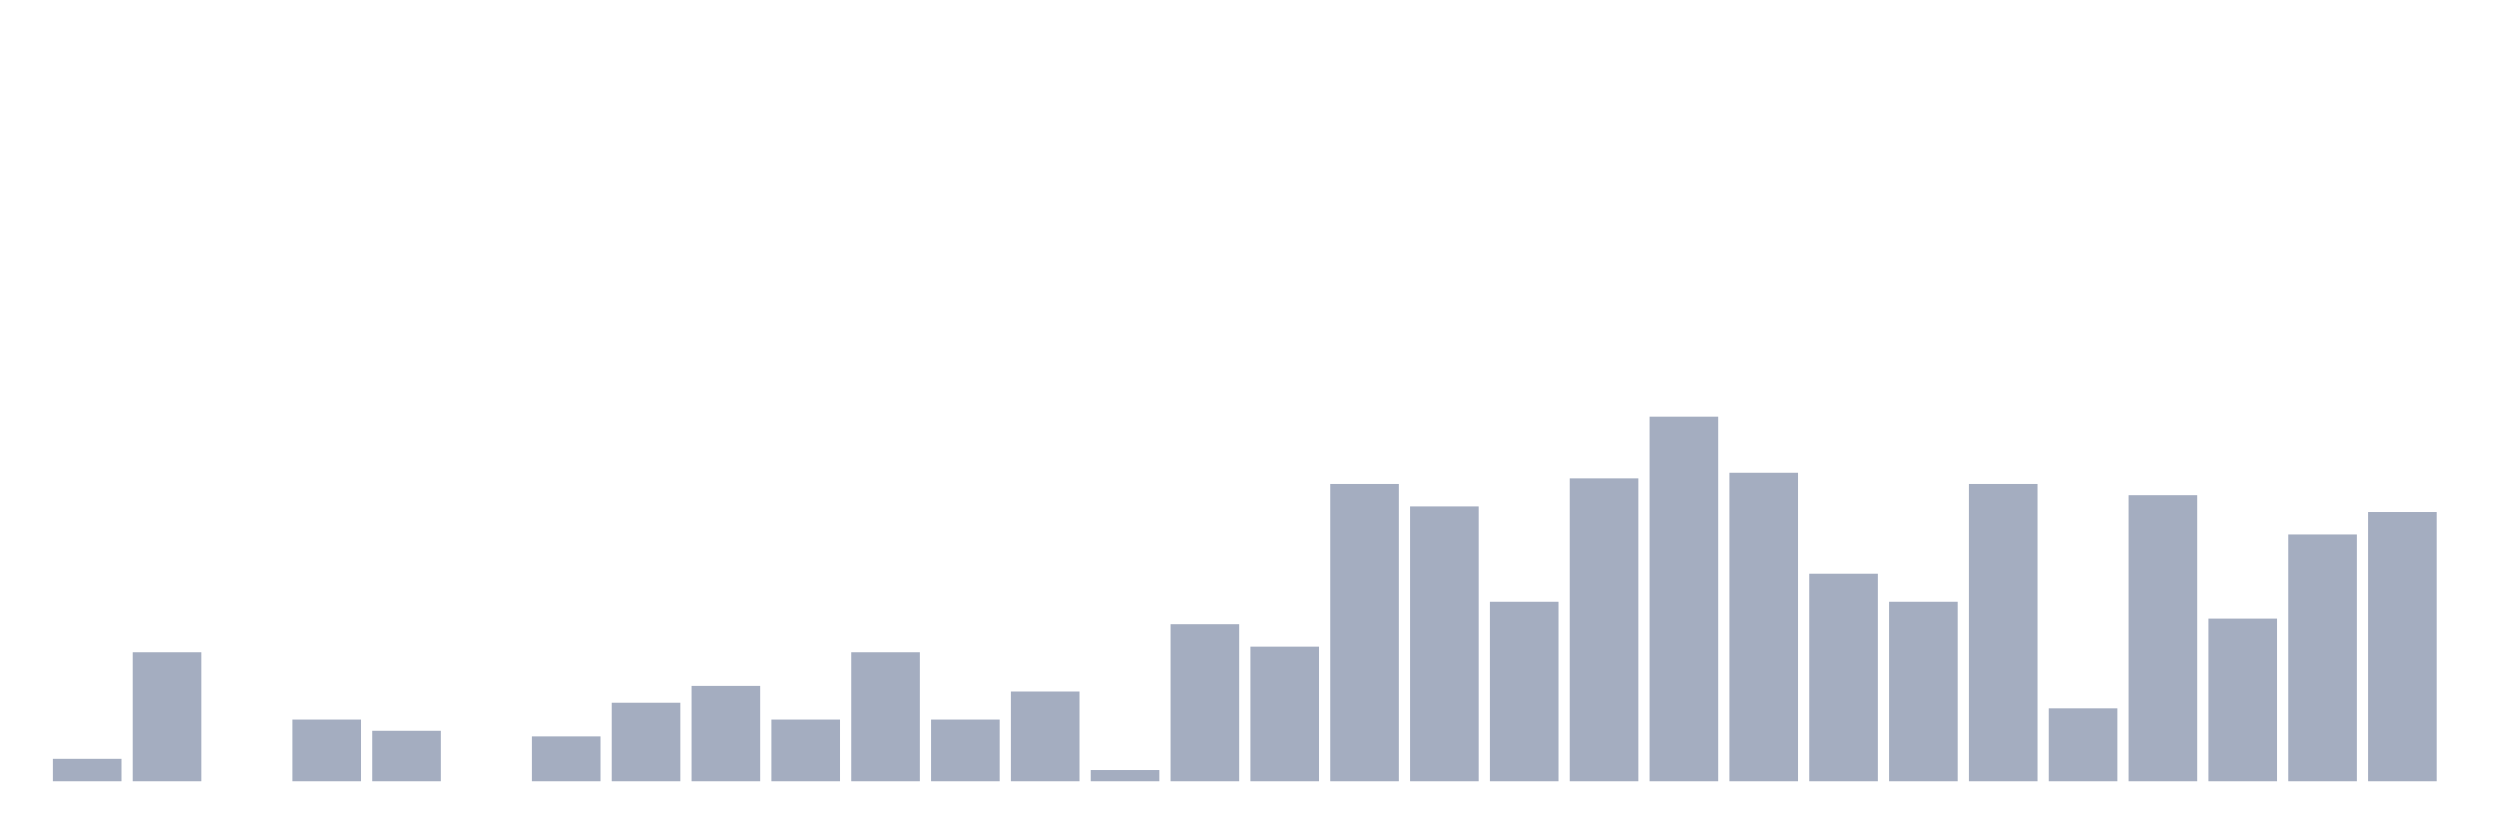 <svg xmlns="http://www.w3.org/2000/svg" viewBox="0 0 480 160"><g transform="translate(10,10)"><rect class="bar" x="0.153" width="13.175" y="135.692" height="4.308" fill="rgb(164,173,192)"></rect><rect class="bar" x="15.482" width="13.175" y="115.231" height="24.769" fill="rgb(164,173,192)"></rect><rect class="bar" x="30.81" width="13.175" y="140" height="0" fill="rgb(164,173,192)"></rect><rect class="bar" x="46.138" width="13.175" y="128.154" height="11.846" fill="rgb(164,173,192)"></rect><rect class="bar" x="61.466" width="13.175" y="130.308" height="9.692" fill="rgb(164,173,192)"></rect><rect class="bar" x="76.794" width="13.175" y="140" height="0" fill="rgb(164,173,192)"></rect><rect class="bar" x="92.123" width="13.175" y="131.385" height="8.615" fill="rgb(164,173,192)"></rect><rect class="bar" x="107.451" width="13.175" y="124.923" height="15.077" fill="rgb(164,173,192)"></rect><rect class="bar" x="122.779" width="13.175" y="121.692" height="18.308" fill="rgb(164,173,192)"></rect><rect class="bar" x="138.107" width="13.175" y="128.154" height="11.846" fill="rgb(164,173,192)"></rect><rect class="bar" x="153.436" width="13.175" y="115.231" height="24.769" fill="rgb(164,173,192)"></rect><rect class="bar" x="168.764" width="13.175" y="128.154" height="11.846" fill="rgb(164,173,192)"></rect><rect class="bar" x="184.092" width="13.175" y="122.769" height="17.231" fill="rgb(164,173,192)"></rect><rect class="bar" x="199.42" width="13.175" y="137.846" height="2.154" fill="rgb(164,173,192)"></rect><rect class="bar" x="214.748" width="13.175" y="109.846" height="30.154" fill="rgb(164,173,192)"></rect><rect class="bar" x="230.077" width="13.175" y="114.154" height="25.846" fill="rgb(164,173,192)"></rect><rect class="bar" x="245.405" width="13.175" y="82.923" height="57.077" fill="rgb(164,173,192)"></rect><rect class="bar" x="260.733" width="13.175" y="87.231" height="52.769" fill="rgb(164,173,192)"></rect><rect class="bar" x="276.061" width="13.175" y="105.538" height="34.462" fill="rgb(164,173,192)"></rect><rect class="bar" x="291.39" width="13.175" y="81.846" height="58.154" fill="rgb(164,173,192)"></rect><rect class="bar" x="306.718" width="13.175" y="70" height="70" fill="rgb(164,173,192)"></rect><rect class="bar" x="322.046" width="13.175" y="80.769" height="59.231" fill="rgb(164,173,192)"></rect><rect class="bar" x="337.374" width="13.175" y="100.154" height="39.846" fill="rgb(164,173,192)"></rect><rect class="bar" x="352.702" width="13.175" y="105.538" height="34.462" fill="rgb(164,173,192)"></rect><rect class="bar" x="368.031" width="13.175" y="82.923" height="57.077" fill="rgb(164,173,192)"></rect><rect class="bar" x="383.359" width="13.175" y="126" height="14" fill="rgb(164,173,192)"></rect><rect class="bar" x="398.687" width="13.175" y="85.077" height="54.923" fill="rgb(164,173,192)"></rect><rect class="bar" x="414.015" width="13.175" y="108.769" height="31.231" fill="rgb(164,173,192)"></rect><rect class="bar" x="429.344" width="13.175" y="92.615" height="47.385" fill="rgb(164,173,192)"></rect><rect class="bar" x="444.672" width="13.175" y="88.308" height="51.692" fill="rgb(164,173,192)"></rect></g></svg>